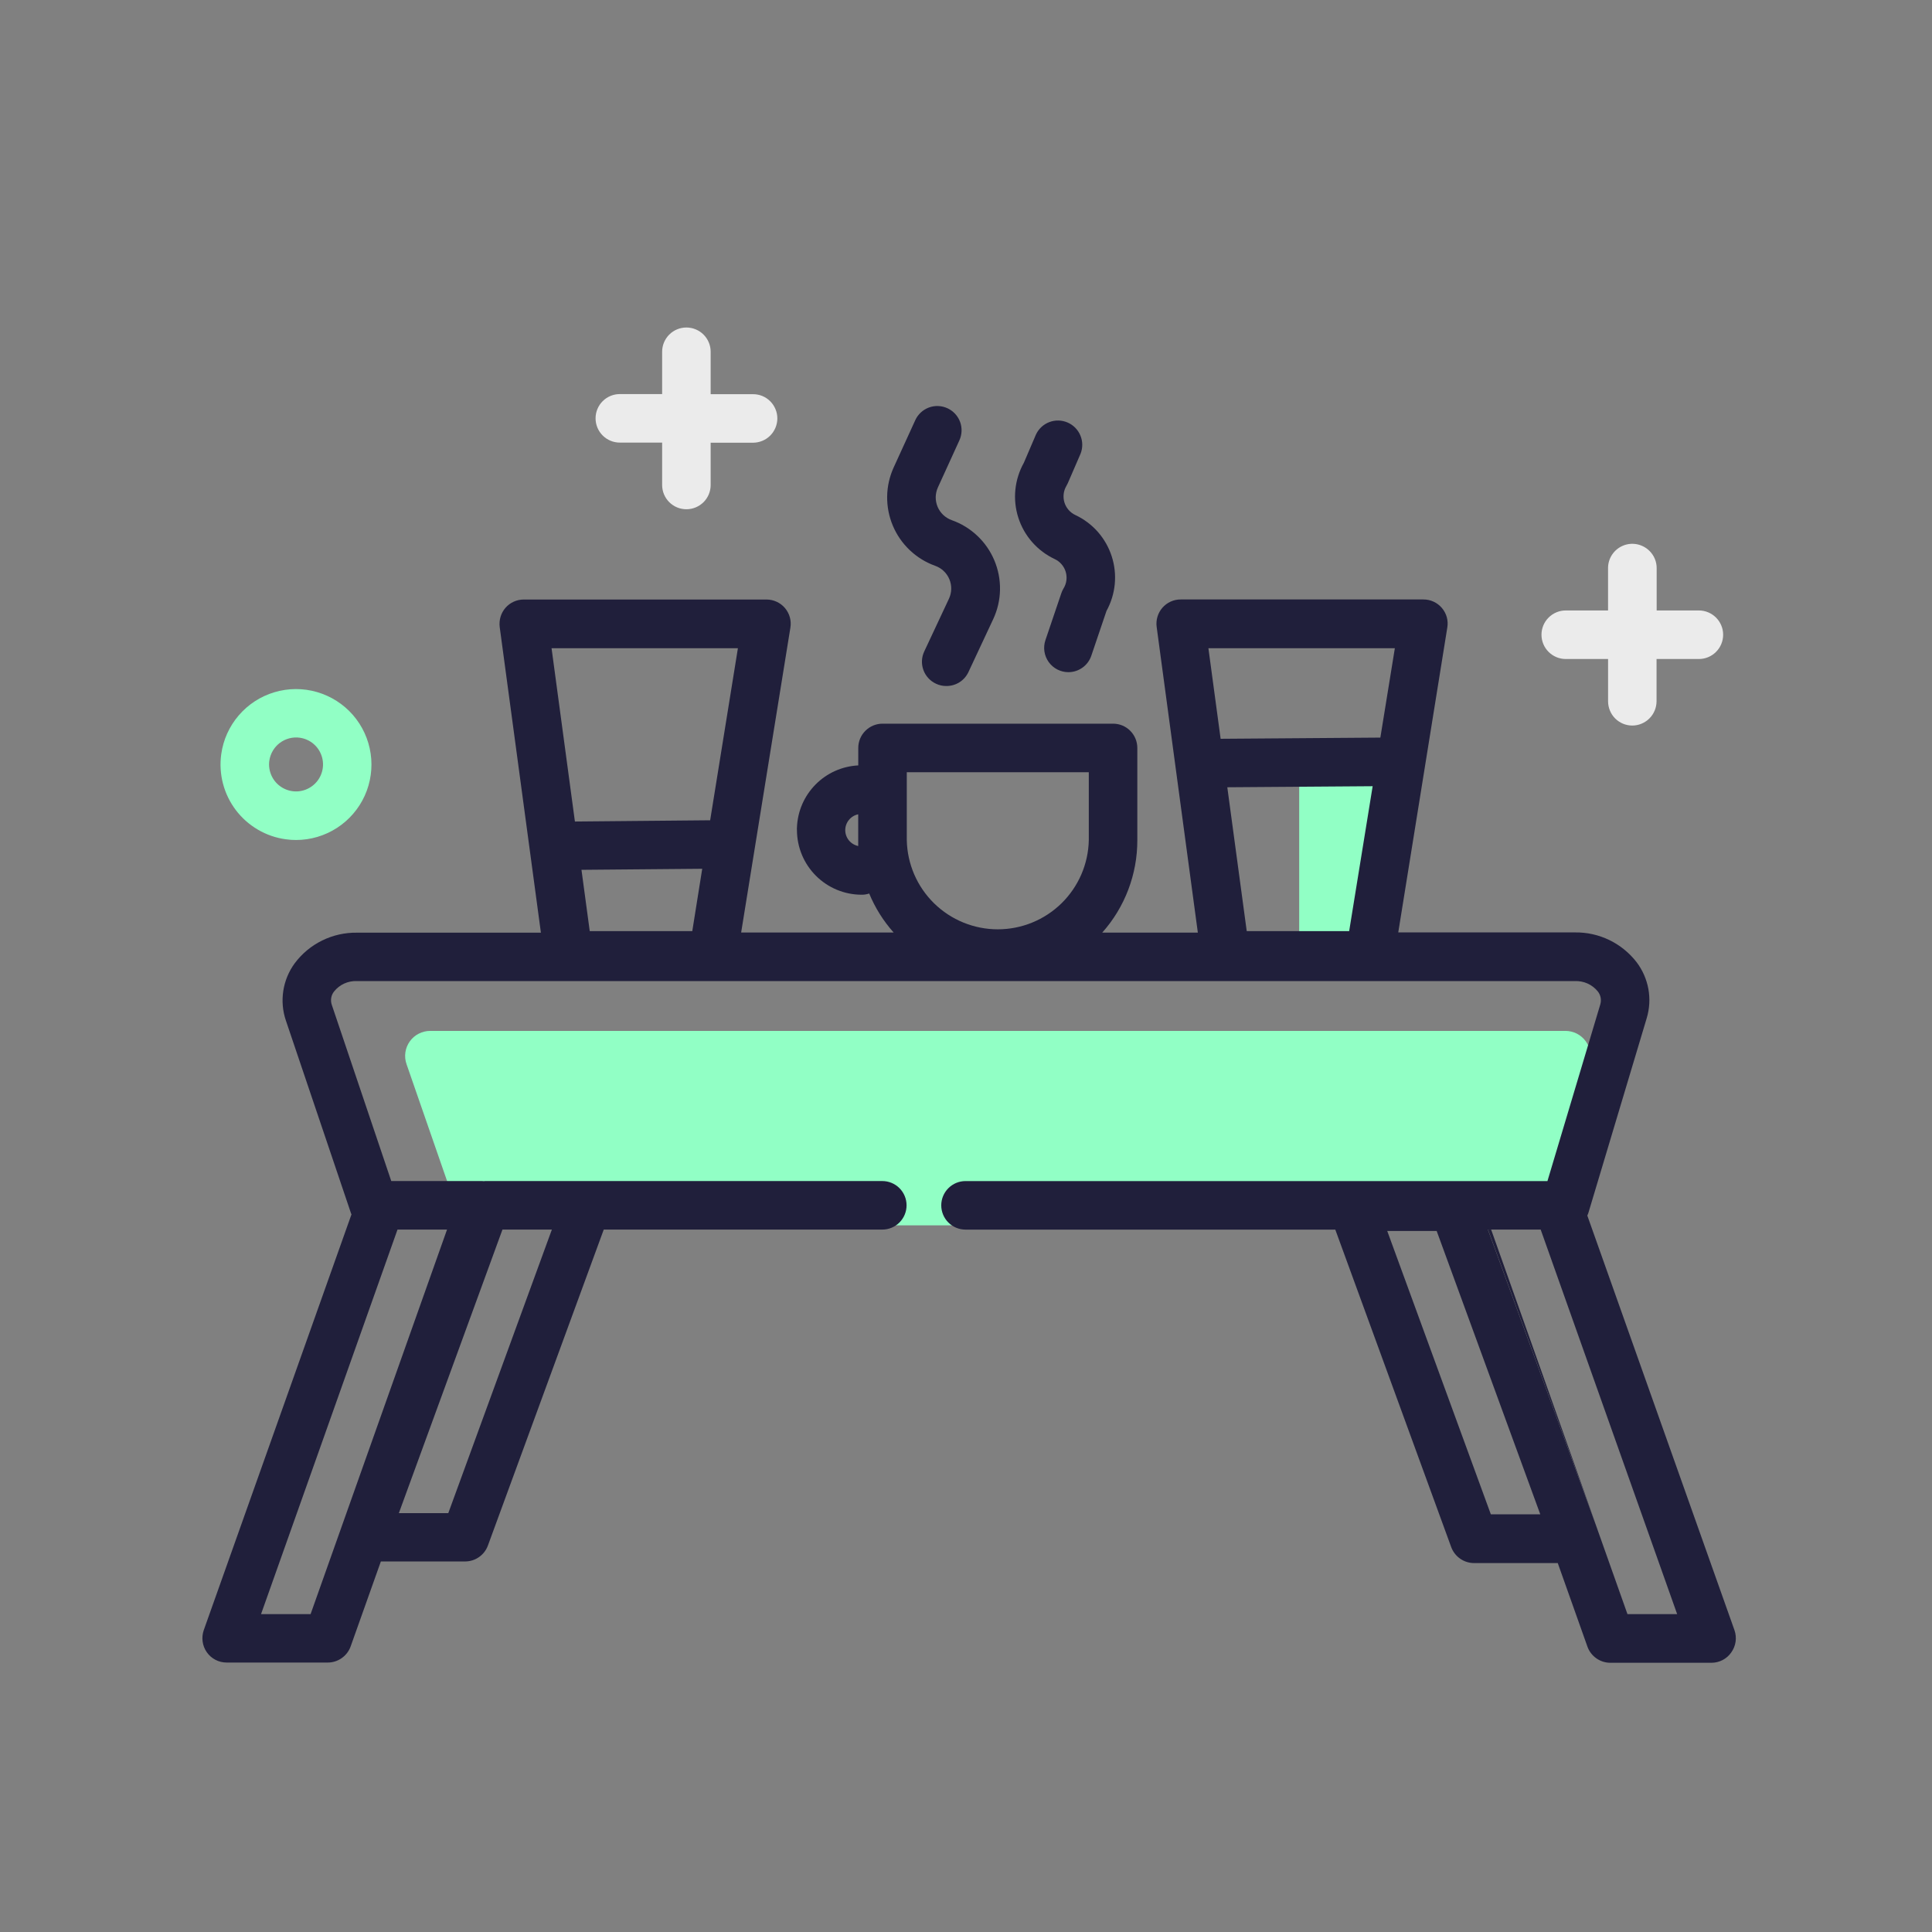 <svg width="68" height="68" viewBox="0 0 68 68" fill="none" xmlns="http://www.w3.org/2000/svg">
<rect x="0" y="0" width="68" height="68" fill="#808080" stroke="none"/>
<path d="M60.649 22.34C60.649 22.567 60.559 22.784 60.399 22.944C60.239 23.105 60.022 23.195 59.795 23.195H58.305V24.683C58.304 24.91 58.214 25.126 58.054 25.286C57.894 25.446 57.677 25.537 57.451 25.537C57.339 25.537 57.228 25.515 57.124 25.472C57.021 25.429 56.927 25.366 56.848 25.287C56.769 25.208 56.706 25.113 56.664 25.01C56.621 24.906 56.599 24.795 56.599 24.683V23.195H55.109C54.883 23.195 54.666 23.105 54.505 22.944C54.345 22.784 54.255 22.567 54.255 22.34C54.255 22.114 54.345 21.897 54.505 21.737C54.666 21.576 54.883 21.486 55.109 21.486H56.598V19.998C56.597 19.828 56.647 19.662 56.741 19.521C56.835 19.38 56.969 19.27 57.126 19.205C57.282 19.14 57.455 19.123 57.621 19.157C57.787 19.191 57.94 19.273 58.059 19.393C58.139 19.472 58.202 19.567 58.245 19.67C58.288 19.774 58.31 19.885 58.309 19.998V21.486H59.798C60.024 21.487 60.24 21.578 60.4 21.738C60.559 21.898 60.649 22.114 60.649 22.34Z" fill="#EBEBEB"/>
<path d="M27.36 14.728C27.359 14.954 27.269 15.171 27.109 15.331C26.949 15.491 26.732 15.581 26.506 15.582H25.013V17.07C25.013 17.297 24.923 17.514 24.763 17.674C24.602 17.834 24.385 17.924 24.159 17.924C23.932 17.924 23.715 17.834 23.555 17.674C23.395 17.514 23.305 17.297 23.305 17.07V15.578H21.816C21.589 15.578 21.372 15.488 21.212 15.328C21.052 15.167 20.962 14.95 20.962 14.724C20.962 14.497 21.052 14.28 21.212 14.12C21.372 13.96 21.589 13.87 21.816 13.87H23.305V12.381C23.305 12.154 23.395 11.937 23.555 11.777C23.715 11.617 23.932 11.527 24.159 11.527C24.385 11.527 24.602 11.617 24.763 11.777C24.923 11.937 25.013 12.154 25.013 12.381V13.874H26.502C26.614 13.873 26.726 13.895 26.83 13.937C26.934 13.98 27.029 14.043 27.108 14.122C27.188 14.201 27.251 14.296 27.294 14.4C27.338 14.504 27.36 14.615 27.36 14.728Z" fill="#EBEBEB"/>
<path d="M10.422 29.565C10.3 29.566 10.178 29.557 10.058 29.54C9.712 29.493 9.379 29.378 9.077 29.201C8.776 29.025 8.512 28.791 8.301 28.513C8.09 28.235 7.936 27.918 7.848 27.58C7.76 27.242 7.739 26.89 7.787 26.544C7.857 26.039 8.071 25.565 8.403 25.179C8.735 24.792 9.171 24.509 9.659 24.364C10.148 24.218 10.668 24.216 11.157 24.358C11.646 24.5 12.085 24.779 12.42 25.163C12.755 25.547 12.972 26.02 13.046 26.524C13.12 27.028 13.047 27.543 12.837 28.007C12.626 28.471 12.286 28.865 11.858 29.141C11.43 29.417 10.931 29.565 10.422 29.565ZM9.479 26.776C9.453 26.962 9.484 27.152 9.566 27.321C9.648 27.49 9.778 27.63 9.94 27.725C10.102 27.82 10.289 27.865 10.476 27.854C10.664 27.842 10.844 27.776 10.993 27.662C11.143 27.549 11.256 27.394 11.317 27.216C11.379 27.039 11.386 26.847 11.338 26.665C11.291 26.484 11.191 26.32 11.05 26.195C10.91 26.071 10.735 25.991 10.549 25.965C10.3 25.931 10.047 25.998 9.846 26.15C9.646 26.302 9.514 26.528 9.479 26.778V26.776Z" fill="#91FFC5"/>
<path d="M16.07 42.532L14.308 37.453C14.262 37.321 14.248 37.179 14.268 37.04C14.288 36.901 14.341 36.769 14.422 36.655C14.504 36.54 14.611 36.447 14.736 36.383C14.861 36.318 14.999 36.285 15.139 36.284H55.1C55.239 36.285 55.377 36.318 55.501 36.381C55.625 36.445 55.732 36.537 55.814 36.65C55.895 36.763 55.949 36.894 55.97 37.032C55.991 37.169 55.979 37.31 55.935 37.443L54.243 42.525C54.185 42.701 54.073 42.854 53.923 42.962C53.773 43.07 53.593 43.128 53.408 43.128H16.896C16.714 43.127 16.536 43.069 16.388 42.962C16.24 42.855 16.129 42.705 16.07 42.532Z" fill="#91FFC5"/>
<path d="M48.631 26.907H45.727V33.623H48.631V26.907Z" fill="#91FFC5"/>
<path d="M61.047 57.375L55.868 42.783C55.887 42.746 55.902 42.707 55.913 42.666L57.959 35.836C58.059 35.502 58.079 35.149 58.017 34.806C57.954 34.464 57.812 34.141 57.601 33.863C57.345 33.533 57.016 33.266 56.64 33.085C56.263 32.903 55.85 32.812 55.432 32.818H49.214L50.94 22.089C50.961 21.967 50.955 21.842 50.922 21.722C50.889 21.603 50.83 21.492 50.749 21.398C50.669 21.303 50.569 21.228 50.456 21.176C50.344 21.124 50.221 21.098 50.097 21.099H41.557C41.435 21.098 41.315 21.124 41.204 21.174C41.093 21.224 40.994 21.298 40.913 21.39C40.833 21.482 40.774 21.59 40.739 21.706C40.704 21.823 40.694 21.946 40.711 22.067L42.16 32.825H38.795C39.592 31.93 40.032 30.773 40.03 29.575V26.325C40.03 26.213 40.008 26.102 39.965 25.998C39.922 25.894 39.859 25.8 39.78 25.721C39.701 25.641 39.606 25.578 39.503 25.535C39.399 25.493 39.288 25.471 39.176 25.471H31.062C30.836 25.471 30.619 25.561 30.459 25.721C30.298 25.881 30.208 26.098 30.208 26.325V26.94C29.64 26.968 29.104 27.208 28.704 27.613C28.304 28.018 28.071 28.558 28.05 29.126C28.047 29.155 28.047 29.185 28.05 29.215C28.051 29.819 28.291 30.397 28.718 30.824C29.145 31.251 29.724 31.491 30.328 31.491C30.418 31.492 30.508 31.478 30.593 31.449C30.8 31.951 31.091 32.415 31.453 32.821H26.086L27.819 22.092C27.839 21.97 27.833 21.845 27.8 21.726C27.767 21.606 27.708 21.496 27.628 21.401C27.548 21.307 27.448 21.231 27.336 21.18C27.223 21.128 27.101 21.101 26.977 21.101H18.437C18.315 21.101 18.195 21.126 18.084 21.176C17.973 21.226 17.873 21.299 17.793 21.391C17.713 21.483 17.653 21.591 17.618 21.708C17.583 21.825 17.573 21.948 17.588 22.07L19.038 32.827H12.564C12.139 32.821 11.719 32.915 11.338 33.103C10.956 33.29 10.625 33.566 10.371 33.907C10.162 34.193 10.025 34.525 9.971 34.875C9.917 35.226 9.948 35.584 10.062 35.919L12.352 42.697C12.356 42.712 12.363 42.726 12.372 42.739L7.172 57.375C7.127 57.504 7.113 57.642 7.132 57.778C7.15 57.913 7.201 58.043 7.28 58.155C7.358 58.267 7.463 58.358 7.585 58.421C7.706 58.484 7.841 58.516 7.978 58.516H11.536C11.713 58.516 11.885 58.461 12.029 58.359C12.173 58.257 12.283 58.114 12.342 57.947L13.405 54.958H16.376C16.55 54.957 16.72 54.903 16.862 54.802C17.005 54.702 17.113 54.561 17.173 54.397L21.25 43.277H31.054C31.281 43.277 31.498 43.187 31.658 43.027C31.818 42.867 31.908 42.65 31.908 42.423C31.908 42.197 31.818 41.979 31.658 41.819C31.498 41.659 31.281 41.569 31.054 41.569H17.088C17.069 41.568 17.051 41.57 17.033 41.576C17.033 41.576 17.033 41.576 17.024 41.576C16.999 41.571 16.973 41.569 16.947 41.569H13.771L11.678 35.367C11.651 35.288 11.644 35.204 11.658 35.121C11.672 35.039 11.706 34.962 11.758 34.897C11.854 34.776 11.977 34.681 12.117 34.617C12.257 34.554 12.411 34.524 12.564 34.531H55.433C55.585 34.525 55.735 34.554 55.873 34.615C56.012 34.677 56.134 34.77 56.23 34.886C56.283 34.95 56.319 35.025 56.336 35.106C56.352 35.188 56.348 35.272 56.325 35.351L54.465 41.57H33.983C33.756 41.57 33.539 41.66 33.379 41.821C33.219 41.981 33.129 42.198 33.129 42.424C33.129 42.651 33.219 42.868 33.379 43.028C33.539 43.188 33.756 43.278 33.983 43.278H46.998L51.078 54.453C51.139 54.617 51.247 54.758 51.389 54.858C51.532 54.959 51.701 55.013 51.875 55.015H54.828L55.872 57.955C55.931 58.122 56.041 58.265 56.185 58.367C56.329 58.469 56.501 58.524 56.678 58.524H60.236C60.373 58.524 60.508 58.492 60.629 58.429C60.75 58.366 60.855 58.275 60.933 58.163C61.014 58.05 61.067 57.92 61.087 57.783C61.107 57.646 61.093 57.506 61.047 57.375ZM29.75 29.219C29.75 29.088 29.796 28.96 29.879 28.859C29.962 28.757 30.077 28.687 30.206 28.661V29.575C30.206 29.642 30.206 29.708 30.206 29.777C30.077 29.75 29.962 29.68 29.879 29.579C29.796 29.477 29.75 29.35 29.75 29.219ZM17.685 43.277H19.424L15.778 53.258H14.038L17.685 43.277ZM13.991 43.277H15.734L10.932 56.811H9.188L13.991 43.277ZM24.366 32.773H20.757L20.466 30.615L24.716 30.578L24.366 32.773ZM24.995 28.872C24.968 28.872 24.936 28.872 24.905 28.872H24.896L20.235 28.915L19.413 22.815H25.972L24.995 28.872ZM38.322 29.571C38.305 30.409 37.96 31.207 37.361 31.794C36.762 32.38 35.957 32.709 35.119 32.709C34.281 32.709 33.476 32.38 32.877 31.794C32.278 31.207 31.933 30.409 31.916 29.571V27.18H38.322V29.571ZM47.486 32.773H43.881L43.197 27.709L48.313 27.672L47.486 32.773ZM48.584 25.961L42.962 26.003L42.532 22.816H49.094L48.584 25.961ZM52.473 53.3L48.826 43.326H50.566L54.213 53.3H52.473ZM57.281 56.811L56.26 53.932L56.175 53.691L52.368 43.277H54.227L59.03 56.811H57.281Z" fill="#201F3B"/>
<path d="M17.088 41.57C17.069 41.569 17.051 41.571 17.033 41.577C17.033 41.577 17.033 41.577 17.024 41.577C16.998 41.573 16.973 41.571 16.947 41.57H17.088Z" fill="#201F3B"/>
<path d="M52.483 43.277H52.373L56.179 53.691L52.483 43.277ZM52.483 43.277H52.373L56.179 53.691L52.483 43.277Z" fill="#201F3B"/>
<path d="M33.304 24.145C33.179 24.146 33.056 24.118 32.943 24.064C32.841 24.017 32.75 23.95 32.674 23.867C32.598 23.785 32.539 23.688 32.501 23.583C32.462 23.477 32.445 23.366 32.45 23.254C32.455 23.142 32.482 23.032 32.53 22.93L33.401 21.071C33.45 20.964 33.477 20.848 33.48 20.73C33.482 20.612 33.46 20.495 33.414 20.386C33.369 20.277 33.301 20.179 33.215 20.098C33.13 20.017 33.028 19.955 32.917 19.915C32.584 19.796 32.28 19.609 32.023 19.366C31.766 19.123 31.562 18.829 31.425 18.503C31.288 18.177 31.22 17.826 31.225 17.473C31.23 17.119 31.309 16.77 31.456 16.449L32.214 14.79C32.307 14.584 32.48 14.424 32.692 14.344C32.904 14.265 33.139 14.274 33.345 14.368C33.551 14.462 33.711 14.634 33.791 14.846C33.87 15.058 33.861 15.293 33.767 15.499L33.01 17.158C32.962 17.265 32.936 17.38 32.934 17.498C32.933 17.615 32.956 17.731 33.001 17.839C33.047 17.947 33.114 18.044 33.2 18.125C33.285 18.205 33.386 18.267 33.496 18.307C33.832 18.425 34.139 18.613 34.398 18.858C34.657 19.102 34.862 19.398 34.999 19.726C35.137 20.055 35.204 20.408 35.197 20.764C35.19 21.12 35.108 21.471 34.957 21.793L34.087 23.652C34.018 23.801 33.907 23.927 33.768 24.015C33.629 24.102 33.468 24.147 33.304 24.145Z" fill="#201F3B"/>
<path d="M37.605 23.658C37.469 23.658 37.335 23.626 37.215 23.564C37.094 23.502 36.99 23.412 36.911 23.302C36.832 23.192 36.78 23.064 36.76 22.93C36.74 22.796 36.752 22.659 36.796 22.53L37.355 20.88C37.375 20.821 37.401 20.764 37.433 20.711C37.486 20.624 37.521 20.527 37.534 20.426C37.547 20.325 37.538 20.222 37.509 20.125C37.48 20.027 37.43 19.937 37.363 19.86C37.297 19.783 37.215 19.721 37.123 19.678C36.82 19.535 36.55 19.333 36.33 19.082C36.109 18.831 35.943 18.537 35.841 18.219C35.739 17.901 35.704 17.565 35.738 17.232C35.772 16.9 35.874 16.578 36.037 16.287L36.464 15.29C36.559 15.09 36.727 14.934 36.934 14.856C37.141 14.778 37.37 14.783 37.573 14.87C37.777 14.957 37.938 15.12 38.024 15.323C38.111 15.527 38.114 15.756 38.035 15.963L37.586 17C37.571 17.034 37.554 17.068 37.535 17.1C37.483 17.187 37.45 17.284 37.438 17.384C37.426 17.485 37.435 17.587 37.464 17.684C37.494 17.781 37.544 17.87 37.61 17.947C37.677 18.023 37.758 18.085 37.85 18.128C38.151 18.269 38.42 18.471 38.64 18.72C38.859 18.97 39.026 19.262 39.128 19.578C39.231 19.894 39.267 20.228 39.236 20.559C39.204 20.89 39.105 21.211 38.945 21.502L38.413 23.072C38.357 23.242 38.249 23.391 38.103 23.496C37.958 23.601 37.784 23.658 37.605 23.658Z" fill="#201F3B"/>
</svg>
